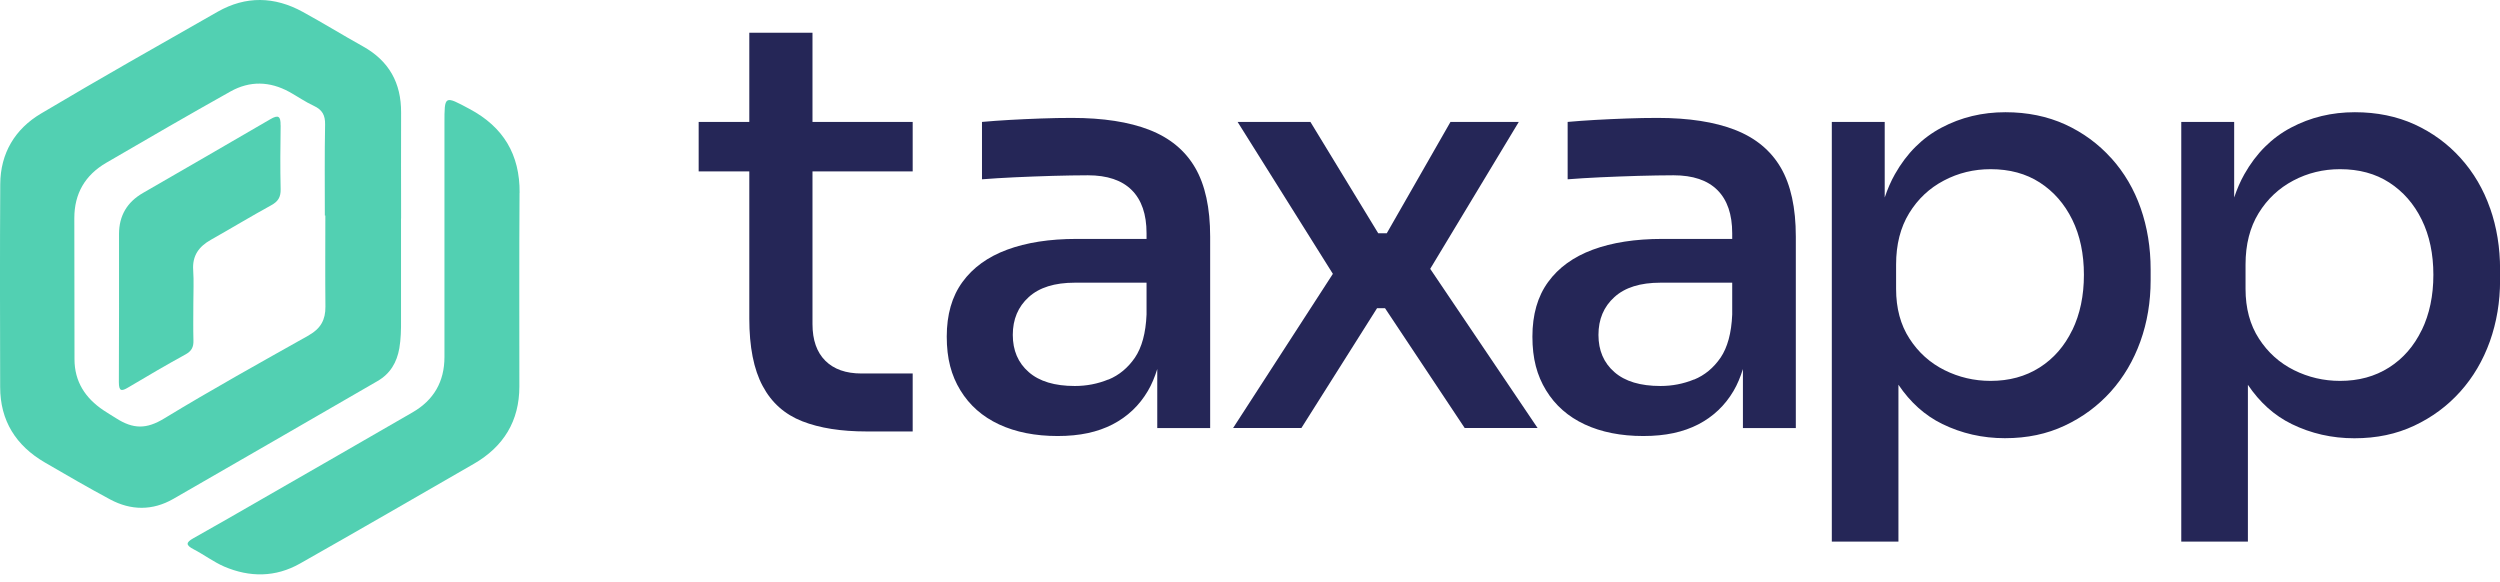 <svg width="189" height="44" viewBox="0 0 189 44" fill="none" xmlns="http://www.w3.org/2000/svg">
<g clip-path="url(#clip0_332_2913)">
<path d="M39.283 14.577C39.302 11.679 38.056 9.602 35.499 8.238C33.588 7.216 33.601 7.184 33.601 9.337C33.601 12.153 33.601 14.963 33.601 17.778C33.601 20.847 33.601 23.922 33.601 26.99C33.601 28.852 32.791 30.248 31.196 31.17C27.4 33.373 23.584 35.551 19.781 37.742C18.066 38.727 16.351 39.725 14.617 40.691C14.048 41.013 14.035 41.208 14.624 41.518C15.415 41.928 16.136 42.477 16.946 42.831C18.876 43.658 20.831 43.652 22.679 42.604C27.077 40.116 31.449 37.584 35.822 35.065C38.068 33.771 39.264 31.833 39.264 29.219C39.264 24.338 39.245 19.458 39.277 14.577H39.283Z" fill="#52D0B2"/>
<path d="M30.19 26.329C30.31 25.622 30.323 24.902 30.317 24.182C30.31 21.625 30.317 19.074 30.317 16.517H30.323C30.323 13.847 30.31 11.176 30.323 8.512C30.335 6.27 29.412 4.604 27.437 3.505C25.906 2.653 24.413 1.731 22.875 0.891C20.749 -0.271 18.585 -0.321 16.459 0.885C11.997 3.423 7.524 5.955 3.107 8.581C1.132 9.749 0.031 11.586 0.019 13.922C-0.013 19.037 -0 24.144 0.012 29.258C0.012 31.809 1.208 33.691 3.385 34.96C5.024 35.913 6.663 36.866 8.327 37.757C9.903 38.602 11.535 38.615 13.098 37.719C18.256 34.764 23.387 31.777 28.538 28.81C29.513 28.248 30 27.396 30.19 26.329ZM23.369 25.338C19.698 27.402 16.009 29.448 12.409 31.639C11.08 32.447 10.08 32.459 8.758 31.607C8.416 31.392 8.131 31.222 7.827 31.02C6.448 30.098 5.632 28.848 5.632 27.162C5.619 23.608 5.632 20.047 5.619 16.492C5.619 14.63 6.435 13.241 8.023 12.312C11.143 10.494 14.269 8.682 17.427 6.914C18.882 6.1 20.394 6.138 21.869 6.946C22.495 7.293 23.09 7.71 23.735 8.007C24.368 8.303 24.59 8.714 24.577 9.415C24.533 11.706 24.558 14.005 24.558 16.296H24.596C24.596 18.588 24.577 20.886 24.602 23.178C24.615 24.169 24.242 24.839 23.362 25.338H23.369Z" fill="#52D0B2"/>
<path d="M21.211 9.473C21.224 8.798 21.053 8.646 20.426 9.019C17.231 10.888 14.016 12.731 10.808 14.588C9.612 15.276 8.998 16.305 8.998 17.694C8.998 21.425 9.005 25.157 8.986 28.888C8.986 29.589 9.182 29.601 9.713 29.279C11.143 28.427 12.58 27.587 14.041 26.785C14.485 26.539 14.636 26.236 14.624 25.756C14.598 24.809 14.617 23.862 14.617 22.915C14.617 22.082 14.662 21.248 14.605 20.421C14.529 19.329 15.035 18.641 15.94 18.13C17.465 17.271 18.965 16.362 20.496 15.522C21.021 15.238 21.23 14.903 21.217 14.303C21.179 12.7 21.192 11.09 21.217 9.48L21.211 9.473Z" fill="#52D0B2"/>
<path d="M61.424 2.477H56.647V9.22H52.819V12.957H56.647V24.076C56.647 26.222 56.982 27.927 57.659 29.183C58.33 30.446 59.33 31.33 60.652 31.848C61.968 32.365 63.595 32.618 65.512 32.618H68.999V28.236H65.126C63.949 28.236 63.038 27.914 62.392 27.27C61.747 26.626 61.424 25.704 61.424 24.498V12.957H68.999V9.22H61.424V2.477Z" fill="#252657"/>
<path d="M86.894 9.817C85.344 9.217 83.395 8.914 81.041 8.914C80.294 8.914 79.516 8.927 78.693 8.958C77.877 8.99 77.086 9.021 76.326 9.066C75.567 9.11 74.871 9.16 74.238 9.217V13.555C74.953 13.498 75.782 13.447 76.712 13.403C77.643 13.359 78.598 13.327 79.573 13.296C80.547 13.271 81.439 13.252 82.243 13.252C83.705 13.252 84.812 13.624 85.559 14.369C86.305 15.114 86.679 16.2 86.679 17.633V18.062H81.389C79.351 18.062 77.605 18.334 76.137 18.877C74.675 19.42 73.549 20.234 72.757 21.327C71.966 22.413 71.574 23.789 71.574 25.45C71.574 27.11 71.916 28.379 72.606 29.509C73.295 30.639 74.27 31.498 75.529 32.085C76.788 32.672 78.269 32.963 79.959 32.963C81.648 32.963 82.977 32.666 84.11 32.085C85.242 31.498 86.135 30.652 86.78 29.553C87.071 29.061 87.299 28.505 87.489 27.899V32.363H91.488V17.886C91.488 15.714 91.108 13.971 90.349 12.671C89.59 11.37 88.432 10.417 86.888 9.817H86.894ZM83.793 28.688C82.99 29.017 82.142 29.181 81.256 29.181C79.737 29.181 78.573 28.834 77.769 28.127C76.966 27.426 76.567 26.491 76.567 25.317C76.567 24.143 76.966 23.189 77.769 22.463C78.573 21.731 79.731 21.371 81.256 21.371H86.679V23.776C86.622 25.178 86.324 26.264 85.799 27.041C85.268 27.811 84.603 28.366 83.8 28.695L83.793 28.688Z" fill="#252657"/>
<path d="M114.819 9.219H109.655L104.84 17.635H104.194L99.069 9.219H93.564L100.765 20.703L93.222 32.358H98.385L104.106 23.298H104.707L110.731 32.358H116.242L108.124 20.324L114.819 9.219Z" fill="#252657"/>
<path d="M131.17 9.817C129.619 9.217 127.671 8.914 125.317 8.914C124.57 8.914 123.792 8.927 122.969 8.958C122.153 8.99 121.362 9.021 120.602 9.066C119.843 9.11 119.147 9.16 118.514 9.217V13.555C119.229 13.498 120.058 13.447 120.988 13.403C121.918 13.359 122.874 13.327 123.848 13.296C124.823 13.271 125.715 13.252 126.519 13.252C127.981 13.252 129.088 13.624 129.835 14.369C130.581 15.114 130.955 16.2 130.955 17.633V18.062H125.665C123.627 18.062 121.881 18.334 120.412 18.877C118.951 19.42 117.824 20.234 117.033 21.327C116.242 22.413 115.85 23.789 115.85 25.45C115.85 27.11 116.192 28.379 116.882 29.509C117.571 30.639 118.546 31.498 119.805 32.085C121.064 32.672 122.545 32.963 124.234 32.963C125.924 32.963 127.253 32.666 128.386 32.085C129.518 31.498 130.41 30.652 131.056 29.553C131.347 29.061 131.575 28.505 131.765 27.899V32.363H135.764V17.886C135.764 15.714 135.384 13.971 134.625 12.671C133.865 11.37 132.707 10.417 131.163 9.817H131.17ZM128.069 28.688C127.266 29.017 126.418 29.181 125.532 29.181C124.013 29.181 122.849 28.834 122.045 28.127C121.241 27.426 120.843 26.491 120.843 25.317C120.843 24.143 121.241 23.189 122.045 22.463C122.849 21.731 124.007 21.371 125.532 21.371H130.955V23.776C130.898 25.178 130.6 26.264 130.075 27.041C129.544 27.811 128.879 28.366 128.075 28.695L128.069 28.688Z" fill="#252657"/>
<path d="M159.614 11.963C158.639 10.877 157.475 10.025 156.127 9.406C154.779 8.794 153.273 8.484 151.609 8.484C149.856 8.484 148.255 8.87 146.787 9.646C145.325 10.416 144.148 11.591 143.256 13.169C142.952 13.706 142.699 14.293 142.484 14.931V9.217H138.485V40.943H143.522V29.086C144.42 30.418 145.521 31.409 146.838 32.053C148.299 32.767 149.875 33.127 151.571 33.127C153.267 33.127 154.741 32.811 156.089 32.179C157.437 31.548 158.601 30.689 159.576 29.604C160.55 28.518 161.297 27.248 161.816 25.803C162.334 24.357 162.588 22.816 162.588 21.187V20.373C162.588 18.712 162.334 17.166 161.835 15.739C161.335 14.306 160.594 13.049 159.62 11.963H159.614ZM156.665 24.95C156.076 26.169 155.254 27.11 154.191 27.785C153.127 28.461 151.894 28.795 150.489 28.795C149.255 28.795 148.091 28.524 147.002 27.981C145.914 27.438 145.028 26.642 144.357 25.601C143.68 24.559 143.345 23.302 143.345 21.844V20C143.345 18.485 143.674 17.191 144.332 16.118C144.99 15.044 145.863 14.223 146.958 13.649C148.046 13.074 149.223 12.79 150.489 12.79C151.925 12.79 153.165 13.125 154.21 13.8C155.254 14.476 156.076 15.41 156.665 16.61C157.253 17.81 157.544 19.199 157.544 20.777C157.544 22.355 157.253 23.744 156.665 24.963V24.95Z" fill="#252657"/>
<path d="M188.247 15.739C187.747 14.306 187.007 13.049 186.032 11.963C185.058 10.877 183.893 10.025 182.546 9.406C181.198 8.794 179.692 8.484 178.028 8.484C176.275 8.484 174.674 8.87 173.206 9.646C171.744 10.416 170.567 11.591 169.675 13.169C169.371 13.706 169.118 14.293 168.903 14.931V9.217H164.904V40.943H169.941V29.092C170.839 30.424 171.94 31.416 173.256 32.059C174.718 32.773 176.294 33.133 177.99 33.133C179.685 33.133 181.16 32.817 182.508 32.186C183.855 31.554 185.02 30.696 185.994 29.61C186.969 28.524 187.715 27.255 188.234 25.809C188.747 24.363 189.006 22.823 189.006 21.194V20.379C189.006 18.719 188.753 17.172 188.253 15.745L188.247 15.739ZM183.083 24.95C182.495 26.169 181.672 27.11 180.609 27.785C179.546 28.461 178.312 28.795 176.907 28.795C175.674 28.795 174.509 28.524 173.421 27.981C172.332 27.438 171.447 26.642 170.776 25.601C170.099 24.559 169.763 23.302 169.763 21.844V20C169.763 18.485 170.092 17.191 170.75 16.118C171.409 15.044 172.288 14.223 173.377 13.649C174.465 13.074 175.642 12.79 176.907 12.79C178.344 12.79 179.584 13.125 180.628 13.8C181.672 14.476 182.495 15.41 183.083 16.61C183.672 17.81 183.963 19.199 183.963 20.777C183.963 22.355 183.672 23.744 183.083 24.963V24.95Z" fill="#252657"/>
</g>
<defs>
<clipPath id="clip0_332_2913">
<rect width="189" height="43.419" fill="white"/>
</clipPath>
</defs>
</svg>
